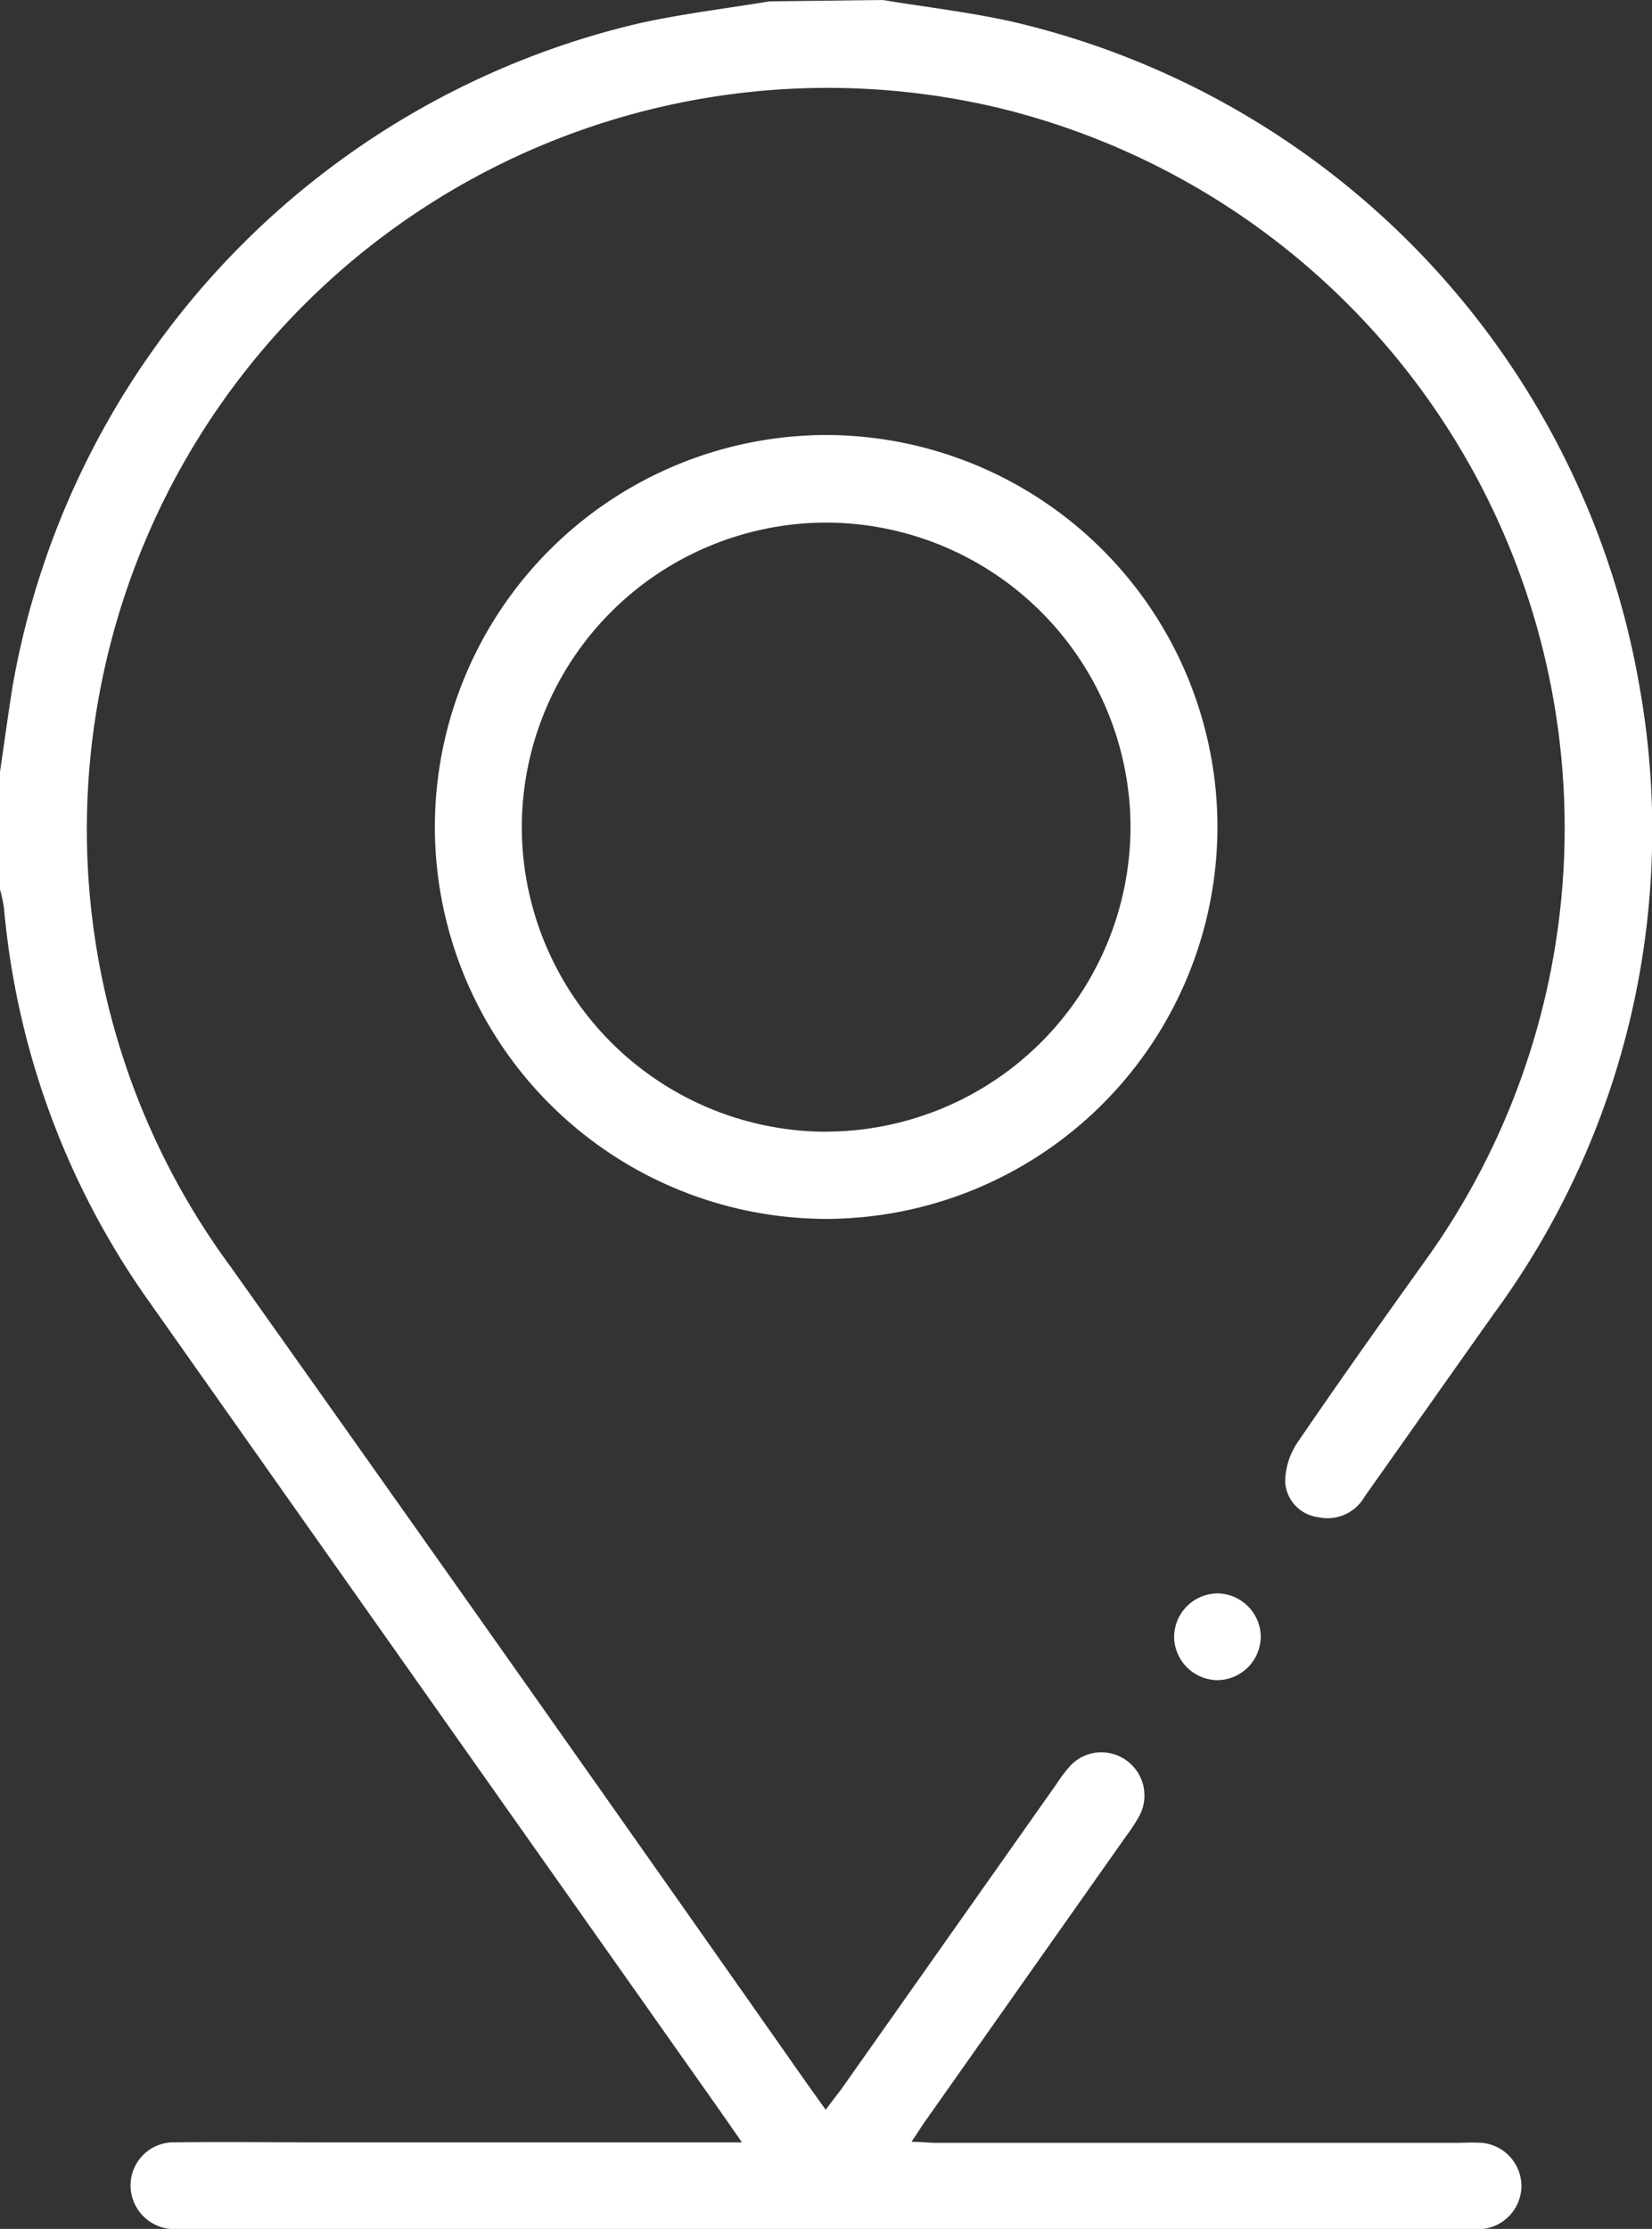 <svg xmlns="http://www.w3.org/2000/svg" width="16.058" height="21.658" viewBox="0 0 16.058 21.658"><rect x="0" y="0" width="16.058" height="21.658" fill="#333333" stroke="none"/><g transform="translate(0 0)"><path d="M852.646-1095.647c.422.069.849.119,1.266.212A8.033,8.033,0,0,1,860-1088.99a7.937,7.937,0,0,1-1.413,6.108c-.42.592-.837,1.185-1.256,1.777a.415.415,0,0,1-.453.2.367.367,0,0,1-.32-.345.7.7,0,0,1,.124-.386c.4-.587.813-1.167,1.227-1.746a7.2,7.2,0,0,0-4.154-11.221,7.2,7.2,0,0,0-8.723,5.7,7.16,7.16,0,0,0,1.276,5.565q2.819,3.972,5.617,7.958l.167.233c.057-.076.106-.139.152-.2l2.095-2.97a1.444,1.444,0,0,1,.127-.168.414.414,0,0,1,.556-.051.42.42,0,0,1,.121.53,1.617,1.617,0,0,1-.126.194l-1.948,2.763c-.044.062-.084.126-.143.214.1,0,.171.01.245.01h5.092a1.871,1.871,0,0,1,.211,0,.424.424,0,0,1,.381.411.424.424,0,0,1-.386.427,1.76,1.76,0,0,1-.19,0H845.919c-.049,0-.1,0-.148,0a.426.426,0,0,1-.436-.423.419.419,0,0,1,.437-.42c.472-.006.944,0,1.416,0h4.09c-.107-.153-.189-.272-.273-.391q-2.753-3.9-5.505-7.8a7.784,7.784,0,0,1-1.395-3.8,1.613,1.613,0,0,0-.039-.184v-1.142c.042-.284.08-.57.126-.853a8.046,8.046,0,0,1,6.089-6.421c.417-.092.843-.143,1.265-.213Z" transform="translate(-844.066 1095.647)" fill="#fff"/><path d="M951.423-992a3.812,3.812,0,0,1-3.813,3.8,3.812,3.812,0,0,1-3.794-3.817,3.811,3.811,0,0,1,3.813-3.8A3.811,3.811,0,0,1,951.423-992Zm-3.8,2.952A2.966,2.966,0,0,0,950.578-992a2.965,2.965,0,0,0-2.948-2.966A2.964,2.964,0,0,0,944.661-992,2.965,2.965,0,0,0,947.62-989.047Z" transform="translate(-939.589 1000.044)" fill="#fff"/><path d="M1114.256-729.824a.426.426,0,0,1-.422.431.426.426,0,0,1-.42-.412.425.425,0,0,1,.422-.431A.426.426,0,0,1,1114.256-729.824Z" transform="translate(-1102.001 745.719)" fill="#fff"/></g></svg>